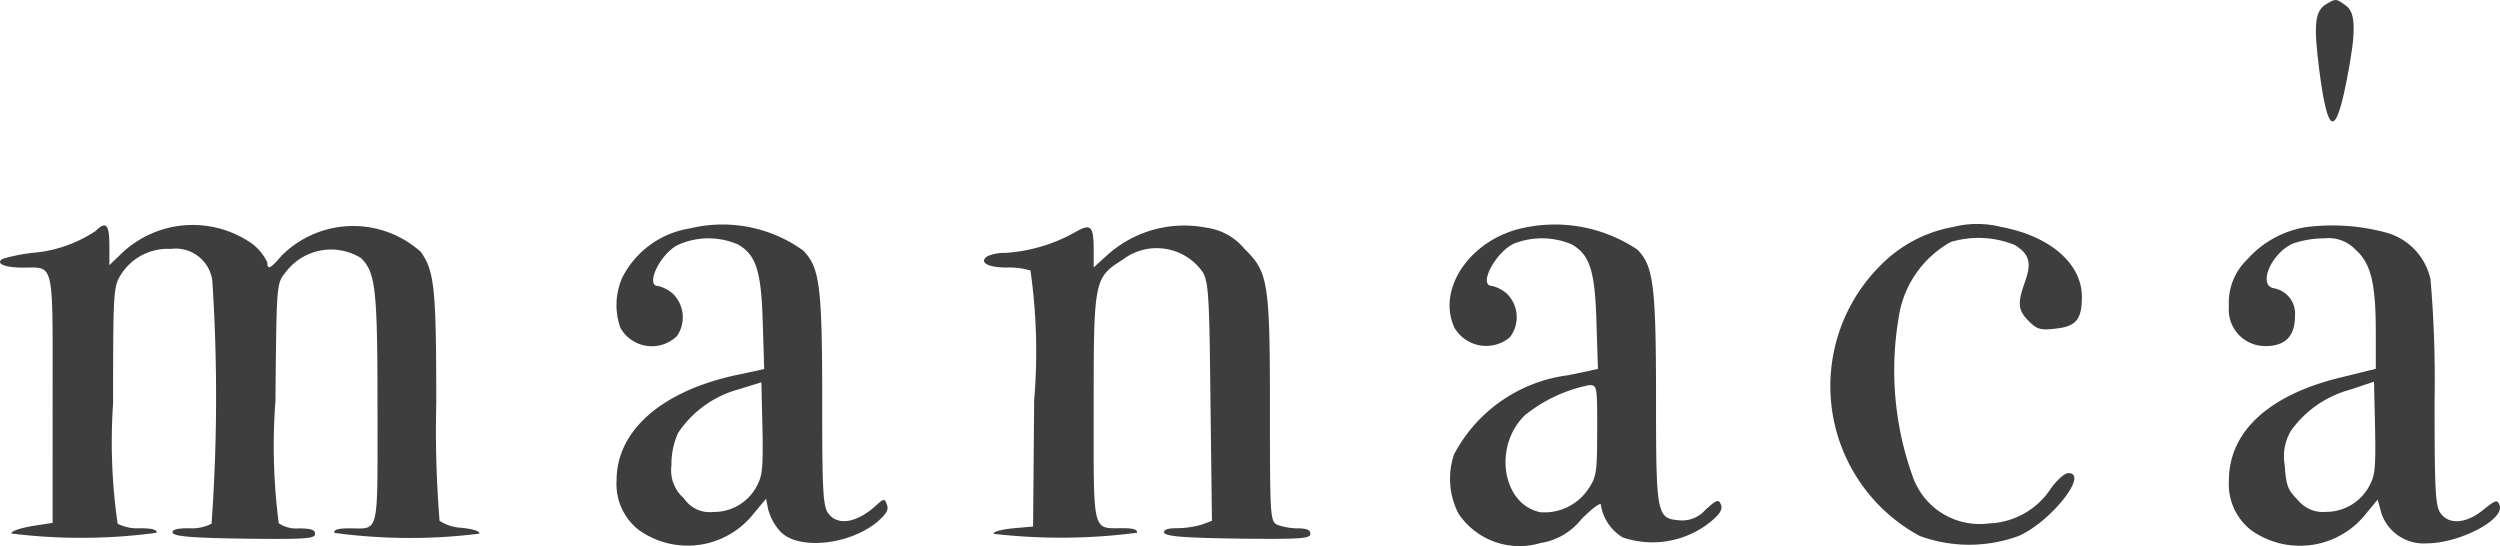 <svg xmlns="http://www.w3.org/2000/svg" width="211.919" height="46.29" viewBox="0 0 211.919 46.29"><defs><style>.a{fill:#3e3e3e;}</style></defs><g transform="translate(-3 -1.434)"><path class="a" d="M161.419,1.746c-1.03.59-1.157,1.649-.652,5.633.717,5.541,1.368,5.76,2.335.809.809-4.111.77-5.7-.092-6.288-.809-.593-.84-.593-1.587-.155Z" transform="translate(38.832 0)"/><path class="a" d="M11.166,17.2a11.236,11.236,0,0,1-5.479,1.9,15.878,15.878,0,0,0-2.458.5c-.656.385.153.747,1.679.747,2.74,0,2.552-.747,2.552,11.117V41.984l-1.808.282c-1.025.188-1.741.435-1.68.621a47.849,47.849,0,0,0,12.3-.062c.061-.251-.343-.385-1.4-.385a3.631,3.631,0,0,1-1.9-.385,48.358,48.358,0,0,1-.385-10.215c0-9.248.03-9.868.623-10.835a4.692,4.692,0,0,1,4.266-2.243,3.139,3.139,0,0,1,3.518,2.646,151.143,151.143,0,0,1-.061,20.646,3.636,3.636,0,0,1-1.9.385c-1.06,0-1.465.123-1.4.385.127.312,1.679.435,6.1.5,5.167.061,5.976,0,5.976-.405,0-.343-.343-.466-1.368-.466a2.7,2.7,0,0,1-1.712-.435,50.857,50.857,0,0,1-.28-10.369c.092-9.841.092-9.934.809-10.835A4.82,4.82,0,0,1,33.6,19.535c1.244,1.245,1.4,2.585,1.4,12.827,0,10.866.189,10.087-2.4,10.087-.967,0-1.341.123-1.245.385A47.579,47.579,0,0,0,43.63,42.9c.061-.216-.5-.385-1.5-.5a3.658,3.658,0,0,1-1.869-.593,95.356,95.356,0,0,1-.28-9.934c0-9.806-.155-11.208-1.306-12.857a8.589,8.589,0,0,0-11.768.28c-.995,1.157-1.244,1.277-1.244.621a4.283,4.283,0,0,0-1.214-1.541,8.76,8.76,0,0,0-11.147.77l-1.03.994V18.557c0-1.837-.251-2.18-1.121-1.371Z" transform="translate(0 3.772)"/><path class="a" d="M51.141,17.031A7.794,7.794,0,0,0,45.411,21.2a5.782,5.782,0,0,0-.155,4.266,3.057,3.057,0,0,0,4.794.686,2.8,2.8,0,0,0-.344-3.579,2.961,2.961,0,0,0-1.244-.656c-1.091,0,.031-2.519,1.541-3.426a6.275,6.275,0,0,1,5.233-.092c1.541.906,1.961,2.274,2.084,6.662l.123,3.892-2.458.529c-6.258,1.371-10.056,4.7-10.056,8.9a4.933,4.933,0,0,0,1.869,4.2,7.117,7.117,0,0,0,9.745-1.371L57.6,39.946l.188.932a4.554,4.554,0,0,0,.932,1.745c1.434,1.712,5.853,1.306,8.312-.717.747-.654.994-1.028.809-1.463-.189-.529-.251-.529-.906.061-1.618,1.495-3.3,1.776-4.076.656-.435-.593-.5-2.023-.5-9.309,0-9.868-.184-11.491-1.618-12.951a11.7,11.7,0,0,0-9.59-1.869Zm5.7,21.794A4.109,4.109,0,0,1,53.1,41.067a2.6,2.6,0,0,1-2.46-1.156,3.133,3.133,0,0,1-1.06-2.8,6.484,6.484,0,0,1,.56-2.74,9.022,9.022,0,0,1,5.136-3.7l1.926-.593.093,3.892c.061,3.271,0,4.049-.466,4.858Z" transform="translate(10.337 3.765)"/><path class="a" d="M77.453,17.439a13.874,13.874,0,0,1-5.7,1.649,3.671,3.671,0,0,0-1.542.28c-.77.5,0,.964,1.618.964a6.338,6.338,0,0,1,2.023.251,48.919,48.919,0,0,1,.313,10.994l-.093,10.708-1.714.153c-.932.092-1.68.282-1.618.466a49.515,49.515,0,0,0,12.14-.092c.062-.251-.28-.385-1.183-.385-2.646,0-2.488.59-2.488-10.15,0-10.9.03-11.082,2.462-12.612a4.751,4.751,0,0,1,6.659.889c.044.056.086.113.126.171.5.871.562,2.147.654,11.021L89.235,41.8l-.839.313a7.546,7.546,0,0,1-2.054.312c-.871,0-1.214.123-1.156.385.127.312,1.714.435,6.257.5,5.325.061,6.134,0,6.134-.405,0-.343-.312-.466-1.121-.466a5.106,5.106,0,0,1-1.712-.312c-.562-.313-.593-.748-.593-9.494,0-11.021-.122-11.895-2.145-13.872a5.062,5.062,0,0,0-3.206-1.8,9.745,9.745,0,0,0-8.562,2.428l-1.028.932V18.853c0-2.147-.251-2.311-1.773-1.4Z" transform="translate(16.499 3.781)"/><path class="a" d="M108.136,16.928c-4.624.81-7.706,5.106-6.164,8.5a3.115,3.115,0,0,0,4.255,1.151,3.242,3.242,0,0,0,.446-.31,2.788,2.788,0,0,0-.247-3.707,2.985,2.985,0,0,0-1.245-.654c-1.244,0,.313-2.924,1.9-3.61a6.518,6.518,0,0,1,4.859.092c1.541.905,1.961,2.274,2.084,6.662l.123,3.892-2.489.529a12.762,12.762,0,0,0-9.713,6.723,6.45,6.45,0,0,0,.4,5.044,6.227,6.227,0,0,0,6.936,2.46,5.484,5.484,0,0,0,3.468-2.023c.932-.932,1.649-1.465,1.649-1.214a3.9,3.9,0,0,0,1.869,2.77,7.844,7.844,0,0,0,7.472-1.368c.747-.625.994-1.028.839-1.4-.184-.5-.343-.466-1.336.435a2.594,2.594,0,0,1-2.243.871c-1.869-.155-1.927-.527-1.927-10.273,0-9.632-.216-11.3-1.587-12.673a12.555,12.555,0,0,0-9.341-1.9Zm5.946,17.251c0,3.468-.062,3.922-.717,4.889a4.474,4.474,0,0,1-4.078,2.023c-3.24-.625-4.049-5.576-1.336-8.219a12.632,12.632,0,0,1,5.448-2.554c.687,0,.687.061.687,3.853Z" transform="translate(24.306 3.764)"/><path class="a" d="M137.863,16.92a11.434,11.434,0,0,0-6.166,3.271,14.44,14.44,0,0,0,3.333,22.915,12.189,12.189,0,0,0,8.408,0c2.739-1.213,5.976-5.324,4.2-5.324-.312,0-.967.59-1.465,1.279a6.546,6.546,0,0,1-5.263,2.986,6.013,6.013,0,0,1-6.446-3.922,26.622,26.622,0,0,1-1.214-13.487,8.772,8.772,0,0,1,4.42-6.446,8.2,8.2,0,0,1,5.416.247c1.245.77,1.465,1.495.871,3.144-.654,1.837-.59,2.4.343,3.333.686.686,1,.77,2.243.62,1.745-.184,2.243-.77,2.243-2.7,0-2.8-2.678-5.137-6.816-5.915a8.317,8.317,0,0,0-4.111,0Z" transform="translate(30.691 3.756)"/><path class="a" d="M161.076,16.91a8.441,8.441,0,0,0-4.92,2.7,5.084,5.084,0,0,0-1.588,4.015,3.082,3.082,0,0,0,2.789,3.351,2.839,2.839,0,0,0,.325.012c1.679,0,2.489-.839,2.489-2.585a2.174,2.174,0,0,0-1.773-2.311c-1.434-.221-.219-3.022,1.618-3.8a8.228,8.228,0,0,1,2.617-.435,3.178,3.178,0,0,1,2.646.936c1.338,1.183,1.741,2.862,1.741,7.1v3.022l-2.77.686c-6.258,1.463-9.683,4.624-9.683,8.781a4.944,4.944,0,0,0,1.869,4.2,7.126,7.126,0,0,0,9.715-1.338L167.179,40l.312,1.156a3.777,3.777,0,0,0,3.853,2.554c2.771,0,6.632-2.023,6.166-3.236-.184-.5-.343-.436-1.367.385-1.434,1.183-2.928,1.31-3.641.282-.436-.593-.5-2.023-.5-9.5a100.5,100.5,0,0,0-.343-10.307,5.285,5.285,0,0,0-3.61-3.923,17.426,17.426,0,0,0-6.975-.5Zm5.418,21.89a4.154,4.154,0,0,1-3.707,2.243,2.73,2.73,0,0,1-2.366-.994c-.874-.871-1-1.245-1.121-2.959a4.231,4.231,0,0,1,.532-2.928,9.058,9.058,0,0,1,4.981-3.468l2.054-.686.092,3.922c.061,3.272,0,4.05-.466,4.859Z" transform="translate(37.371 3.781)"/></g></svg>